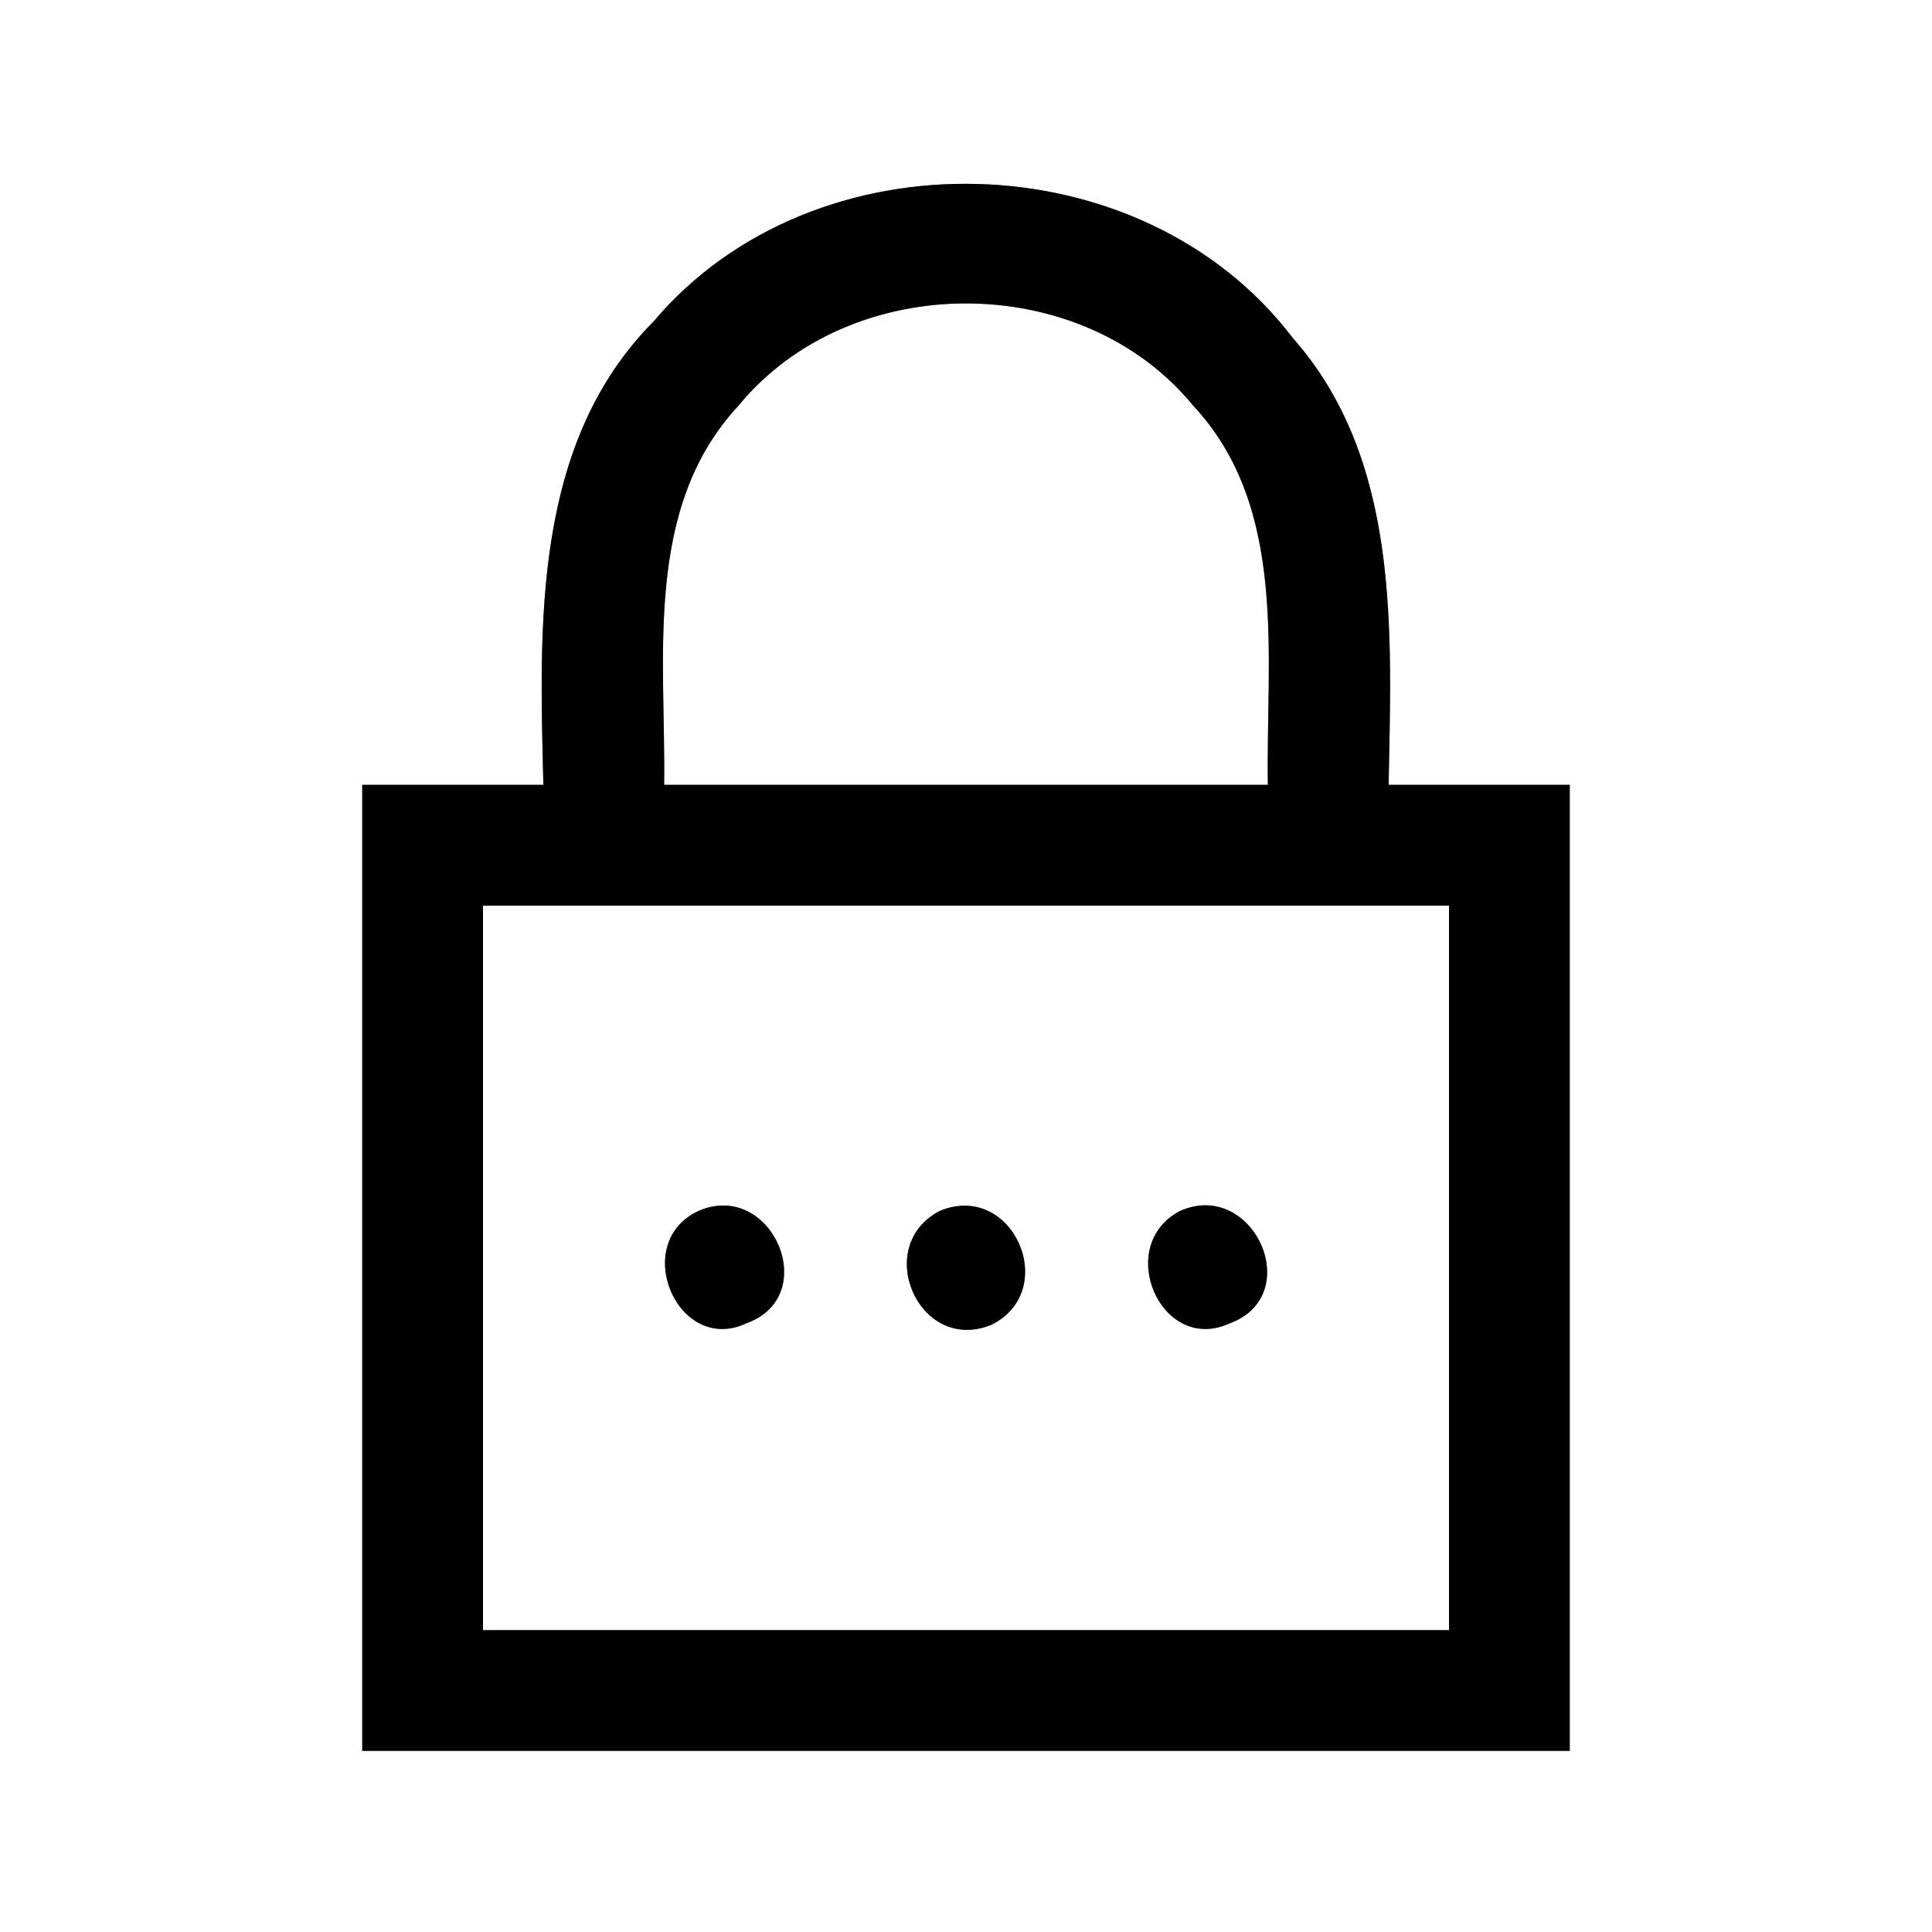<?xml version="1.0" encoding="UTF-8" ?>
<!DOCTYPE svg PUBLIC "-//W3C//DTD SVG 1.1//EN" "http://www.w3.org/Graphics/SVG/1.1/DTD/svg11.dtd">
<svg width="64pt" height="64pt" viewBox="0 0 64 64" version="1.1" xmlns="http://www.w3.org/2000/svg">
<rect x="0" y="0" width="64" height="64" fill="#808080" stroke="none"/>
<g id="#ffffffff">
<path fill="#ffffff" opacity="1.00" d=" M 0.00 0.00 L 64.00 0.00 L 64.00 64.00 L 0.00 64.00 L 0.00 0.00 M 21.65 10.65 C 17.63 14.70 17.87 20.72 18.00 26.00 C 16.00 26.00 14.00 26.00 12.00 26.00 C 12.00 36.67 12.00 47.33 12.00 58.00 C 25.33 58.00 38.67 58.00 52.00 58.00 C 52.00 47.33 52.00 36.67 52.00 26.00 C 50.00 26.00 48.00 26.00 46.00 26.00 C 46.09 20.94 46.41 15.25 42.82 11.19 C 37.82 4.62 26.97 4.35 21.65 10.65 Z" />
<path fill="#ffffff" opacity="1.00" d=" M 24.47 13.43 C 28.17 8.93 35.82 8.92 39.52 13.43 C 42.69 16.82 41.93 21.76 42.00 26.00 C 35.33 26.00 28.67 26.00 22.00 26.00 C 22.06 21.76 21.30 16.83 24.47 13.43 Z" />
<path fill="#ffffff" opacity="1.00" d=" M 16.00 30.00 C 26.67 30.00 37.33 30.00 48.00 30.00 C 48.00 38.00 48.00 46.00 48.00 54.00 C 37.33 54.00 26.67 54.00 16.00 54.00 C 16.00 46.00 16.00 38.00 16.00 30.00 M 23.17 40.10 C 20.84 41.14 22.44 44.92 24.74 43.83 C 27.23 42.92 25.57 39.10 23.17 40.10 M 31.16 40.10 C 28.87 41.25 30.43 44.86 32.83 43.89 C 35.13 42.77 33.58 39.14 31.16 40.10 M 39.10 40.11 C 36.89 41.25 38.45 44.88 40.73 43.84 C 43.27 42.91 41.52 39.05 39.10 40.11 Z" />
</g>
<g id="#000000ff">
<path fill="#000000" opacity="1.00" d=" M 21.65 10.65 C 26.97 4.35 37.82 4.62 42.82 11.19 C 46.41 15.25 46.09 20.94 46.00 26.00 C 48.00 26.00 50.00 26.00 52.00 26.00 C 52.00 36.67 52.00 47.33 52.00 58.00 C 38.67 58.00 25.33 58.00 12.00 58.00 C 12.00 47.33 12.00 36.67 12.00 26.00 C 14.00 26.00 16.00 26.00 18.00 26.00 C 17.87 20.72 17.63 14.70 21.65 10.65 M 24.47 13.43 C 21.30 16.83 22.06 21.76 22.00 26.00 C 28.67 26.00 35.33 26.00 42.00 26.00 C 41.93 21.76 42.69 16.82 39.52 13.43 C 35.82 8.92 28.17 8.93 24.47 13.43 M 16.00 30.00 C 16.00 38.00 16.00 46.00 16.00 54.00 C 26.67 54.00 37.33 54.00 48.00 54.00 C 48.00 46.00 48.00 38.00 48.00 30.00 C 37.33 30.00 26.67 30.00 16.00 30.00 Z" />
<path fill="#000000" opacity="1.00" d=" M 23.17 40.10 C 25.57 39.10 27.23 42.92 24.74 43.83 C 22.44 44.92 20.84 41.14 23.17 40.10 Z" />
<path fill="#000000" opacity="1.00" d=" M 31.16 40.10 C 33.58 39.14 35.13 42.77 32.83 43.89 C 30.43 44.86 28.87 41.25 31.16 40.10 Z" />
<path fill="#000000" opacity="1.00" d=" M 39.10 40.11 C 41.52 39.05 43.27 42.91 40.73 43.84 C 38.45 44.88 36.89 41.25 39.10 40.11 Z" />
</g>
</svg>
